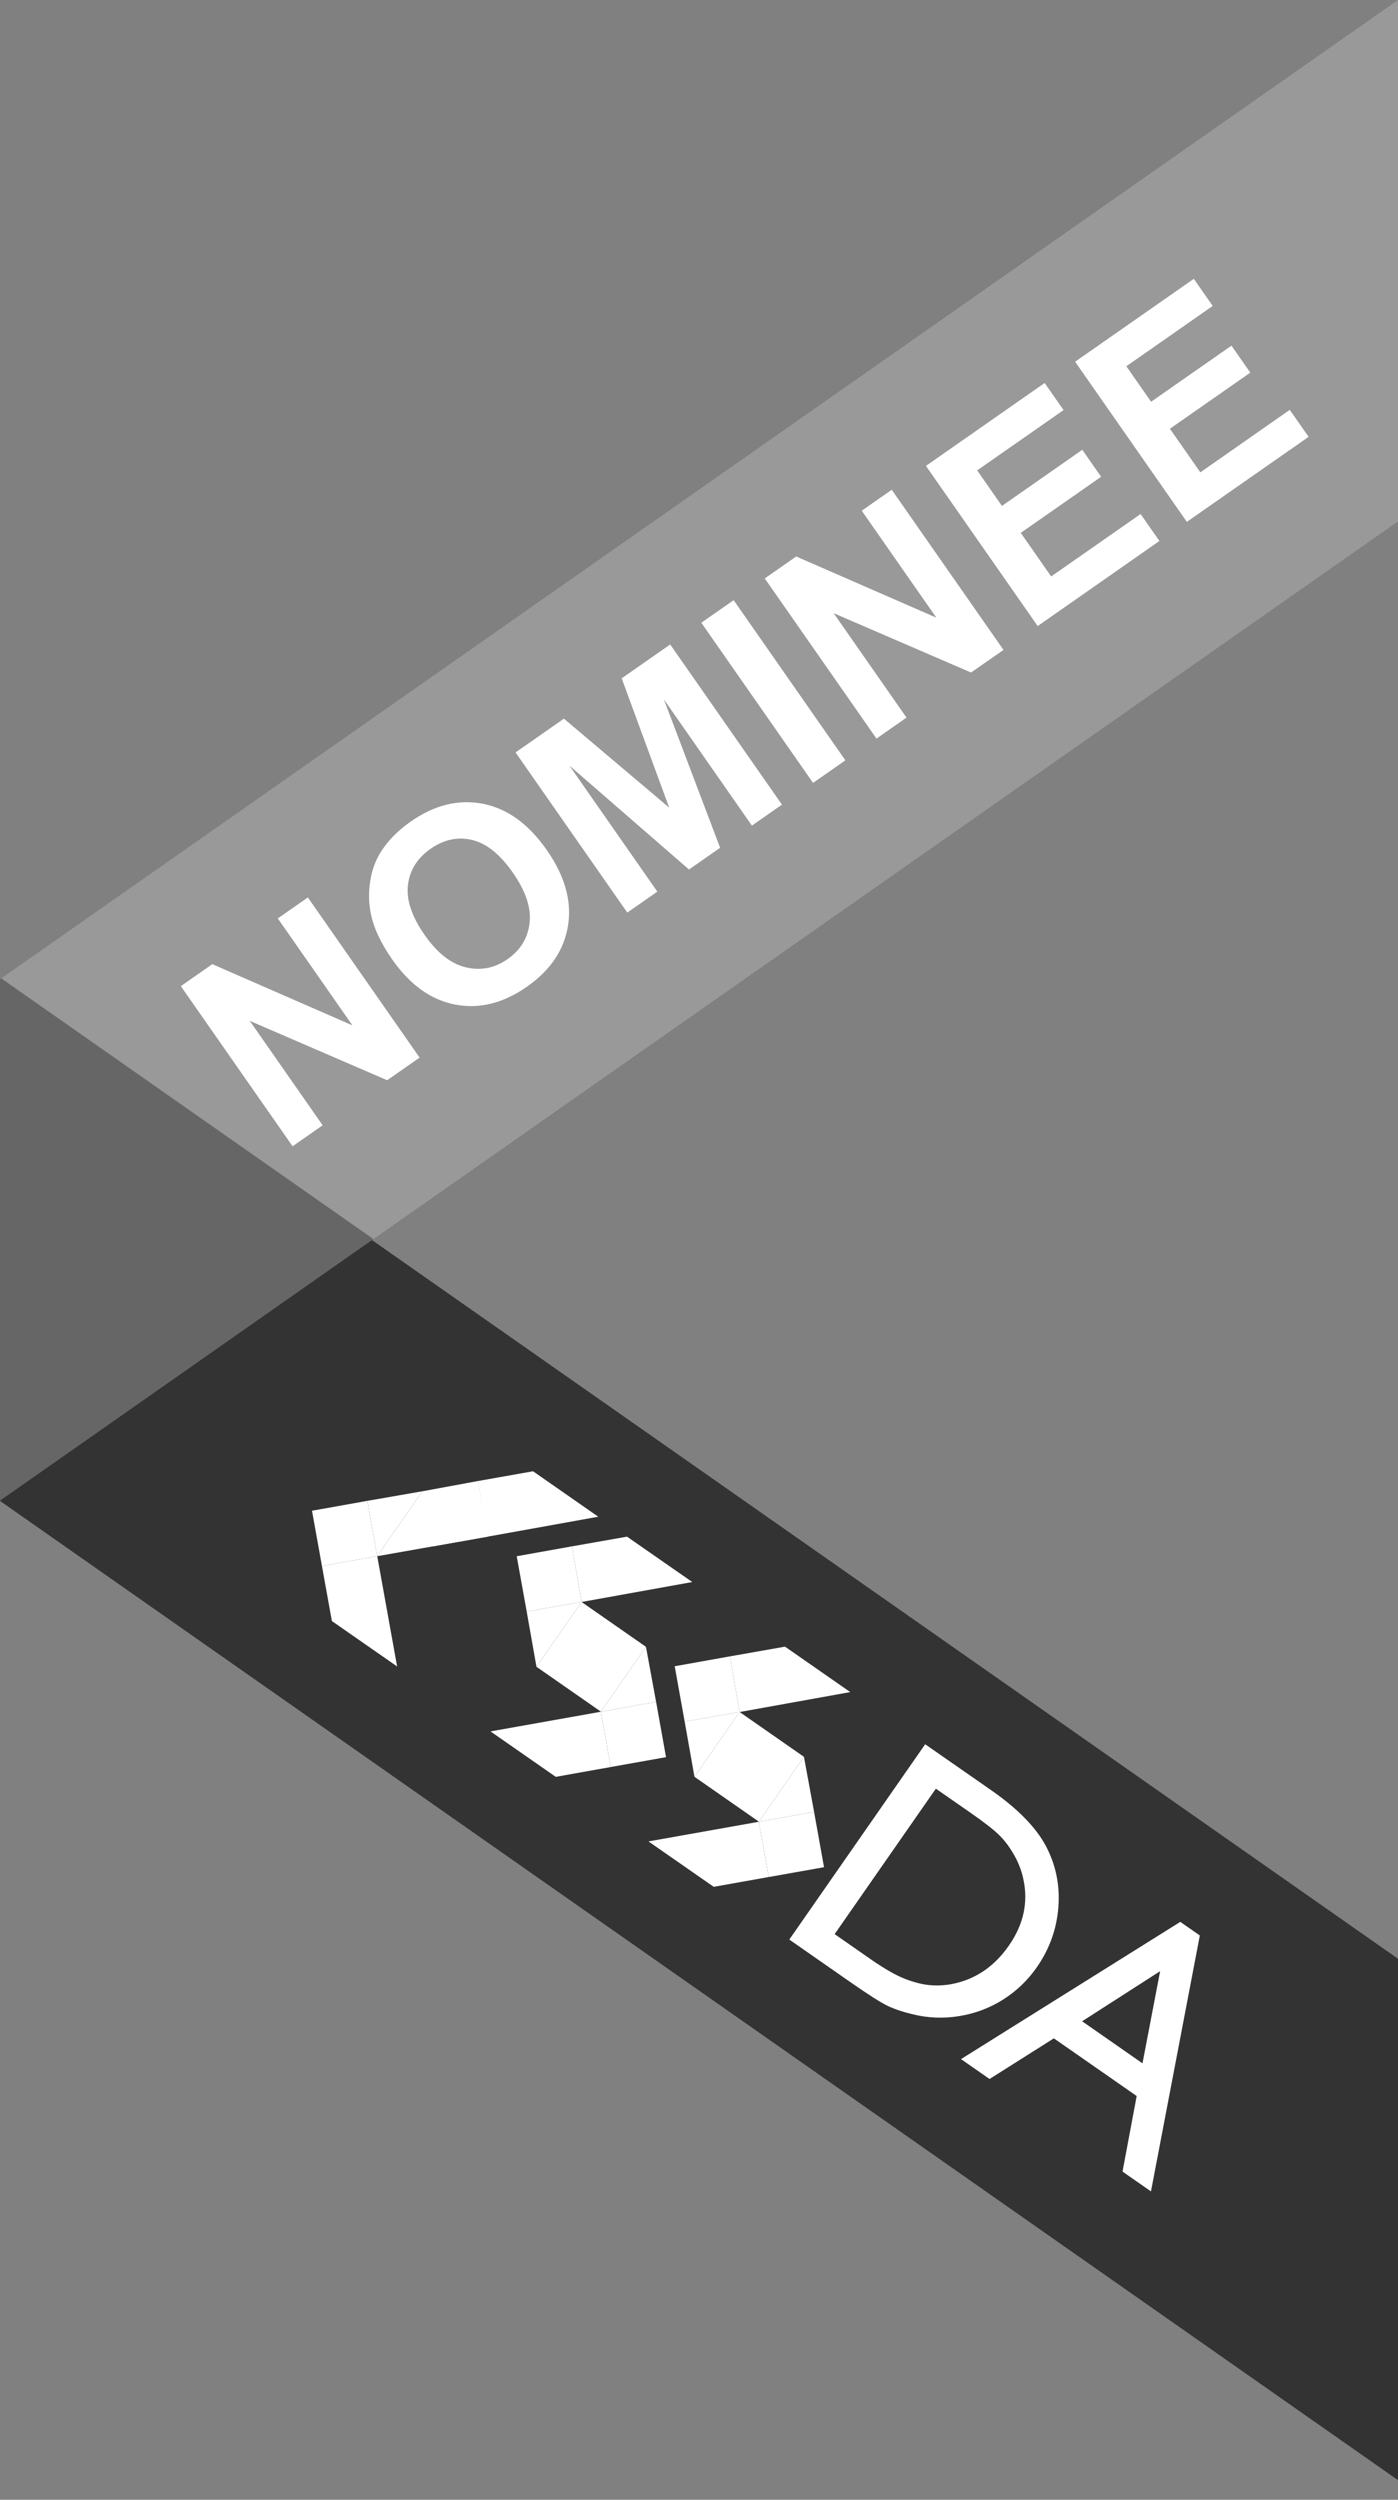 <svg xmlns="http://www.w3.org/2000/svg" width="67.135px" height="120px" viewBox="0 0 67.135 120">
<rect x="0" y="0" width="67.135" height="120" fill="#808080" stroke="none"/>
<g>
	<g>
		<polygon fill="#999999" points="0,47.009 0,47.021 17.863,59.529 67.135,25.03 67.135,0 		"/>
		<polygon fill="#333333" points="0,47.021 67.135,94.028 67.135,119.058 0,72.05 		"/>
		<g>
			<polygon fill="#666666" points="0.061,46.967 0,47.009 0,72.038 17.932,59.481 			"/>
		</g>
	</g>
	<g>
		<path fill="#FFFFFF" d="M14.051,55.027l-5.367-7.688l1.511-1.055l6.729,2.938l-3.583-5.134l1.443-1.007l5.366,7.688l-1.557,1.087
			l-6.599-2.851l3.5,5.014L14.051,55.027z"/>
		<path fill="#FFFFFF" d="M18.827,46.047c-0.547-0.783-0.888-1.522-1.025-2.217c-0.099-0.514-0.105-1.032-0.02-1.553
			c0.085-0.523,0.255-0.985,0.51-1.386c0.338-0.537,0.82-1.025,1.445-1.461c1.133-0.791,2.285-1.071,3.455-0.844
			c1.17,0.228,2.192,0.968,3.066,2.22c0.866,1.241,1.207,2.447,1.021,3.619c-0.186,1.172-0.843,2.152-1.972,2.94
			c-1.143,0.798-2.296,1.084-3.458,0.857C20.688,47.996,19.681,47.271,18.827,46.047z M20.389,44.879
			c0.607,0.87,1.269,1.39,1.985,1.558c0.715,0.169,1.383,0.037,2.001-0.395c0.619-0.432,0.971-1.009,1.057-1.732
			c0.085-0.723-0.183-1.529-0.805-2.421c-0.615-0.882-1.268-1.404-1.957-1.568c-0.688-0.163-1.352-0.022-1.992,0.425
			s-1.003,1.025-1.088,1.737C19.506,43.196,19.772,43.994,20.389,44.879z"/>
		<path fill="#FFFFFF" d="M30.124,43.808l-5.366-7.688l2.323-1.621l5.055,4.271l-2.281-6.207l2.329-1.626l5.367,7.689l-1.443,1.006
			l-4.224-6.052l2.697,7.117l-1.494,1.043l-5.745-4.99l4.224,6.052L30.124,43.808z"/>
		<path fill="#FFFFFF" d="M39.045,37.582l-5.366-7.688l1.552-1.083l5.366,7.688L39.045,37.582z"/>
		<path fill="#FFFFFF" d="M42.091,35.455l-5.366-7.688l1.511-1.053l6.73,2.937l-3.583-5.135l1.44-1.005l5.367,7.688l-1.558,1.085
			l-6.599-2.849l3.499,5.012L42.091,35.455z"/>
		<path fill="#FFFFFF" d="M49.832,30.053l-5.366-7.688l5.7-3.98l0.908,1.301l-4.148,2.894l1.189,1.707l3.859-2.695l0.904,1.295
			l-3.859,2.693l1.46,2.092l4.295-2.996l0.904,1.293L49.832,30.053z"/>
		<path fill="#FFFFFF" d="M56.995,25.052l-5.365-7.688l5.699-3.979l0.907,1.302l-4.147,2.895l1.189,1.704l3.86-2.693l0.904,1.295
			l-3.86,2.693l1.461,2.094l4.295-3l0.904,1.295L56.995,25.052z"/>
	</g>
	<g>
		<g>
			<g>
				<rect x="37.02" y="87.855" fill="#FFFFFF" width="0" height="0.004"/>
				<polygon fill="#FFFFFF" points="37.02,87.855 37.02,87.855 37.02,87.855 				"/>
				<polygon fill="#FFFFFF" points="37.02,87.855 37.02,87.855 37.02,87.855 				"/>
				<polygon fill="#FFFFFF" points="35.517,82.184 35.516,82.183 33.35,85.294 33.35,85.294 33.35,85.294 36.463,87.462 				"/>
				<polygon fill="#FFFFFF" points="35.516,82.183 35.517,82.184 35.525,82.183 35.525,82.183 35.516,82.183 				"/>
				<polygon fill="#FFFFFF" points="35.516,82.183 35.057,79.518 35.057,79.512 32.401,79.987 32.879,82.642 				"/>
				<polygon fill="#FFFFFF" points="36.44,87.453 38.607,84.335 35.477,82.155 36.437,87.453 36.44,87.453 				"/>
				<polygon fill="#FFFFFF" points="36.44,87.453 36.441,87.455 36.917,90.105 39.571,89.633 39.094,86.977 38.551,87.073 				"/>
				<polygon fill="#FFFFFF" points="35.525,82.183 40.83,81.227 37.698,79.046 35.057,79.512 35.057,79.518 35.516,82.183 				"/>
				<g>
					<polygon fill="#FFFFFF" points="36.44,87.453 38.551,87.073 39.094,86.977 38.607,84.335 36.44,87.453 36.44,87.453 
						36.44,87.453 36.44,87.453 36.437,87.453 31.141,88.396 34.274,90.575 36.916,90.105 36.441,87.455 36.44,87.453 					"/>
					<polygon fill="#FFFFFF" points="35.516,82.183 32.879,82.642 32.879,82.642 33.35,85.294 35.516,82.183 					"/>
				</g>
			</g>
			<g>
				<rect x="29.434" y="82.575" fill="#FFFFFF" width="0" height="0.004"/>
				<polygon fill="#FFFFFF" points="29.434,82.575 29.434,82.575 29.434,82.575 				"/>
				<polygon fill="#FFFFFF" points="29.434,82.575 29.434,82.575 29.434,82.575 				"/>
				<polygon fill="#FFFFFF" points="27.929,76.901 27.928,76.901 25.762,80.013 25.762,80.013 25.762,80.013 28.876,82.18 				"/>
				<polygon fill="#FFFFFF" points="27.928,76.901 27.929,76.901 27.939,76.901 27.938,76.9 27.928,76.901 				"/>
				<polygon fill="#FFFFFF" points="27.928,76.901 27.47,74.238 27.47,74.231 24.814,74.706 25.293,77.36 				"/>
				<polygon fill="#FFFFFF" points="27.938,76.9 33.244,75.944 30.111,73.766 27.47,74.231 27.47,74.238 27.928,76.901 				"/>
				<polygon fill="#FFFFFF" points="28.854,82.172 31.02,79.054 27.891,76.876 28.851,82.172 28.854,82.172 				"/>
				<polygon fill="#FFFFFF" points="28.854,82.172 28.854,82.176 29.329,84.824 31.984,84.351 31.507,81.694 30.965,81.793 				"/>
				<g>
					<polygon fill="#FFFFFF" points="28.854,82.172 30.965,81.793 31.507,81.694 31.02,79.054 28.854,82.172 28.854,82.172 
						28.854,82.172 28.854,82.172 28.851,82.172 23.555,83.115 26.688,85.296 29.329,84.825 28.854,82.176 28.854,82.172 					"/>
					<polygon fill="#FFFFFF" points="27.928,76.901 25.293,77.36 25.293,77.36 25.762,80.013 27.928,76.901 					"/>
				</g>
			</g>
			<g>
				<g>
					<rect x="18.113" y="74.699" fill="#FFFFFF" width="0" height="0.004"/>
					<polygon fill="#FFFFFF" points="18.115,74.7 18.115,74.7 18.115,74.7 					"/>
					<polygon fill="#FFFFFF" points="18.115,74.7 18.115,74.7 18.115,74.7 					"/>
					<g>
						<polygon fill="#FFFFFF" points="18.115,74.7 20.286,71.587 23.416,73.767 18.116,74.704 18.115,74.7 						"/>
					</g>
					<polygon fill="#FFFFFF" points="23.957,74.143 23.957,74.142 23.956,74.133 23.956,74.133 23.957,74.143 					"/>
					<g>
						<polygon fill="#FFFFFF" points="18.115,74.7 18.111,74.702 15.461,75.176 14.983,72.522 17.641,72.047 17.737,72.591 						
							"/>
					</g>
					<g>
						<polygon fill="#FFFFFF" points="20.782,74.232 20.286,71.587 22.958,71.095 23.055,71.633 23.438,73.761 						"/>
					</g>
					<g>
						<polygon fill="#FFFFFF" points="18.115,74.7 17.737,72.591 17.641,72.047 20.286,71.587 18.115,74.7 18.115,74.7 18.115,74.7 
							18.115,74.7 18.116,74.704 19.07,79.997 15.938,77.817 15.461,75.176 18.111,74.702 18.115,74.7 						"/>
					</g>
				</g>
				<polygon fill="#FFFFFF" points="23.425,73.764 28.73,72.809 25.598,70.627 22.956,71.095 22.956,71.1 23.415,73.765 				"/>
			</g>
		</g>
		<path fill="#FFFFFF" d="M37.904,93.107l6.525-9.375l3.166,2.202c1.276,0.89,2.154,1.785,2.632,2.686
			c0.477,0.901,0.677,1.875,0.599,2.925c-0.081,1.05-0.424,2.014-1.036,2.892c-0.436,0.627-0.976,1.144-1.617,1.55
			c-0.64,0.403-1.337,0.668-2.087,0.79c-0.768,0.13-1.535,0.1-2.299-0.094c-0.451-0.107-0.841-0.24-1.17-0.398
			c-0.328-0.159-0.909-0.529-1.742-1.108L37.904,93.107z M46.623,87.032l-1.681-1.169l-4.861,6.983l1.721,1.198
			c0.673,0.468,1.226,0.784,1.662,0.952c0.437,0.167,0.827,0.265,1.174,0.298c0.348,0.032,0.695,0.017,1.044-0.046
			c1.132-0.211,2.056-0.828,2.769-1.854c0.702-1.009,0.934-2.068,0.695-3.179c-0.085-0.411-0.237-0.806-0.456-1.185
			c-0.219-0.38-0.456-0.694-0.714-0.945C47.718,87.833,47.268,87.481,46.623,87.032z"/>
		<path fill="#FFFFFF" d="M56.68,92.258l0.938,0.653l-2.346,12.285l-1.366-0.95l0.68-3.628l-3.977-2.769l-3.089,1.952l-1.37-0.955
			L56.68,92.258z M54.865,99.049l0.847-4.425l-3.746,2.406L54.865,99.049z"/>
	</g>
</g>
</svg>

